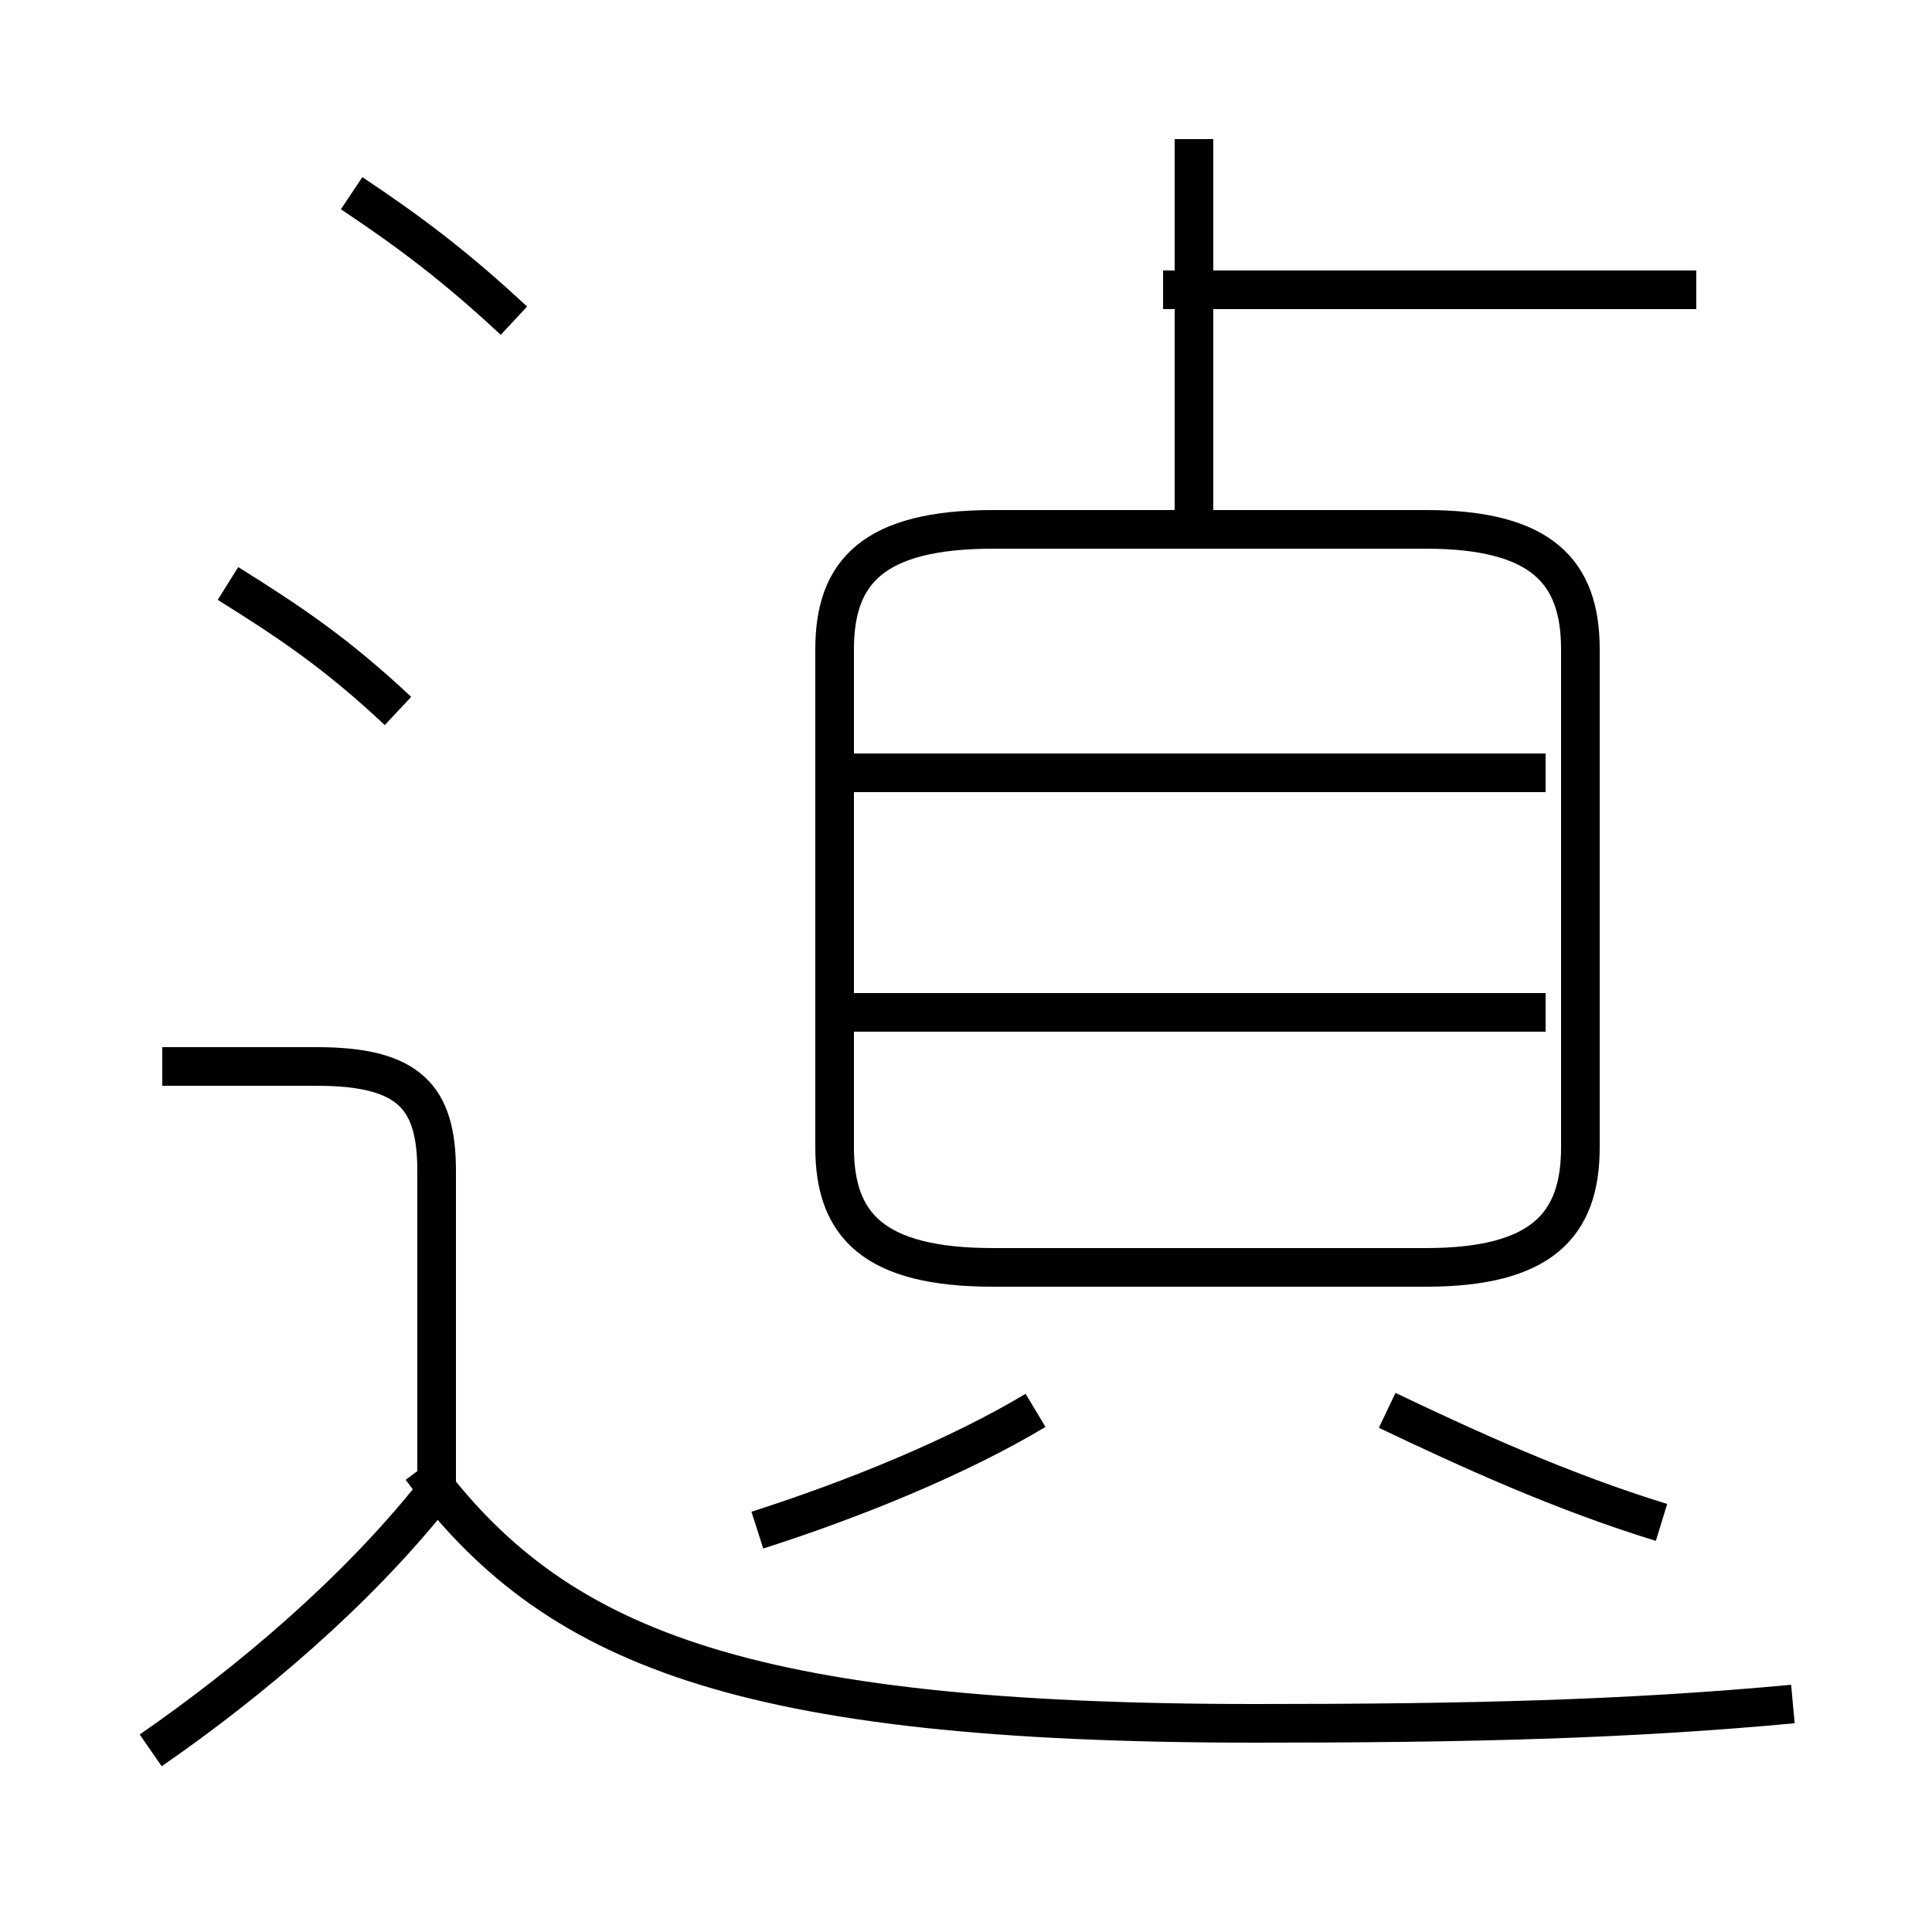 <?xml version='1.0' encoding='utf8'?>
<svg viewBox="0.0 -6.0 50.0 50.0" version="1.1" xmlns="http://www.w3.org/2000/svg">
<rect x="0.0" y="-6.0" width="50.0" height="50.0" fill="#808080" stroke="none"/>
<rect x="-1000" y="-1000" width="2000" height="2000" stroke="white" fill="white"/>
<g style="fill:white;stroke:#000000;  stroke-width:1">
<path d="M 46.4 0.1 C 42.1 0.5 38.0 0.6 32.5 0.6 C 19.1 0.6 14.3 -1.4 10.9 -6.0 M 3.9 1.3 C 6.5 -0.5 9.2 -2.8 11.2 -5.3 M 11.3 -4.7 L 11.3 -13.7 C 11.3 -15.6 10.6 -16.4 8.2 -16.4 L 4.2 -16.4 M 19.6 -4.4 C 22.1 -5.2 24.8 -6.3 26.8 -7.5 M 10.3 -25.6 C 8.7 -27.1 7.5 -27.9 5.9 -28.9 M 43.0 -4.6 C 40.4 -5.4 38.0 -6.5 35.9 -7.5 M 40.0 -17.8 L 22.1 -17.8 M 13.3 -35.7 C 11.8 -37.1 10.6 -38.0 9.1 -39.0 M 40.0 -24.0 L 22.1 -24.0 M 25.7 -11.2 L 36.9 -11.2 C 39.9 -11.2 40.9 -12.3 40.9 -14.3 L 40.9 -27.2 C 40.9 -29.2 39.9 -30.3 36.9 -30.3 L 25.7 -30.3 C 22.6 -30.3 21.6 -29.2 21.6 -27.2 L 21.6 -14.3 C 21.6 -12.3 22.6 -11.2 25.7 -11.2 Z M 30.9 -30.6 L 30.9 -40.4 M 43.9 -36.5 L 30.1 -36.5" transform="translate(0.0, 38.0)" />
</g>
</svg>